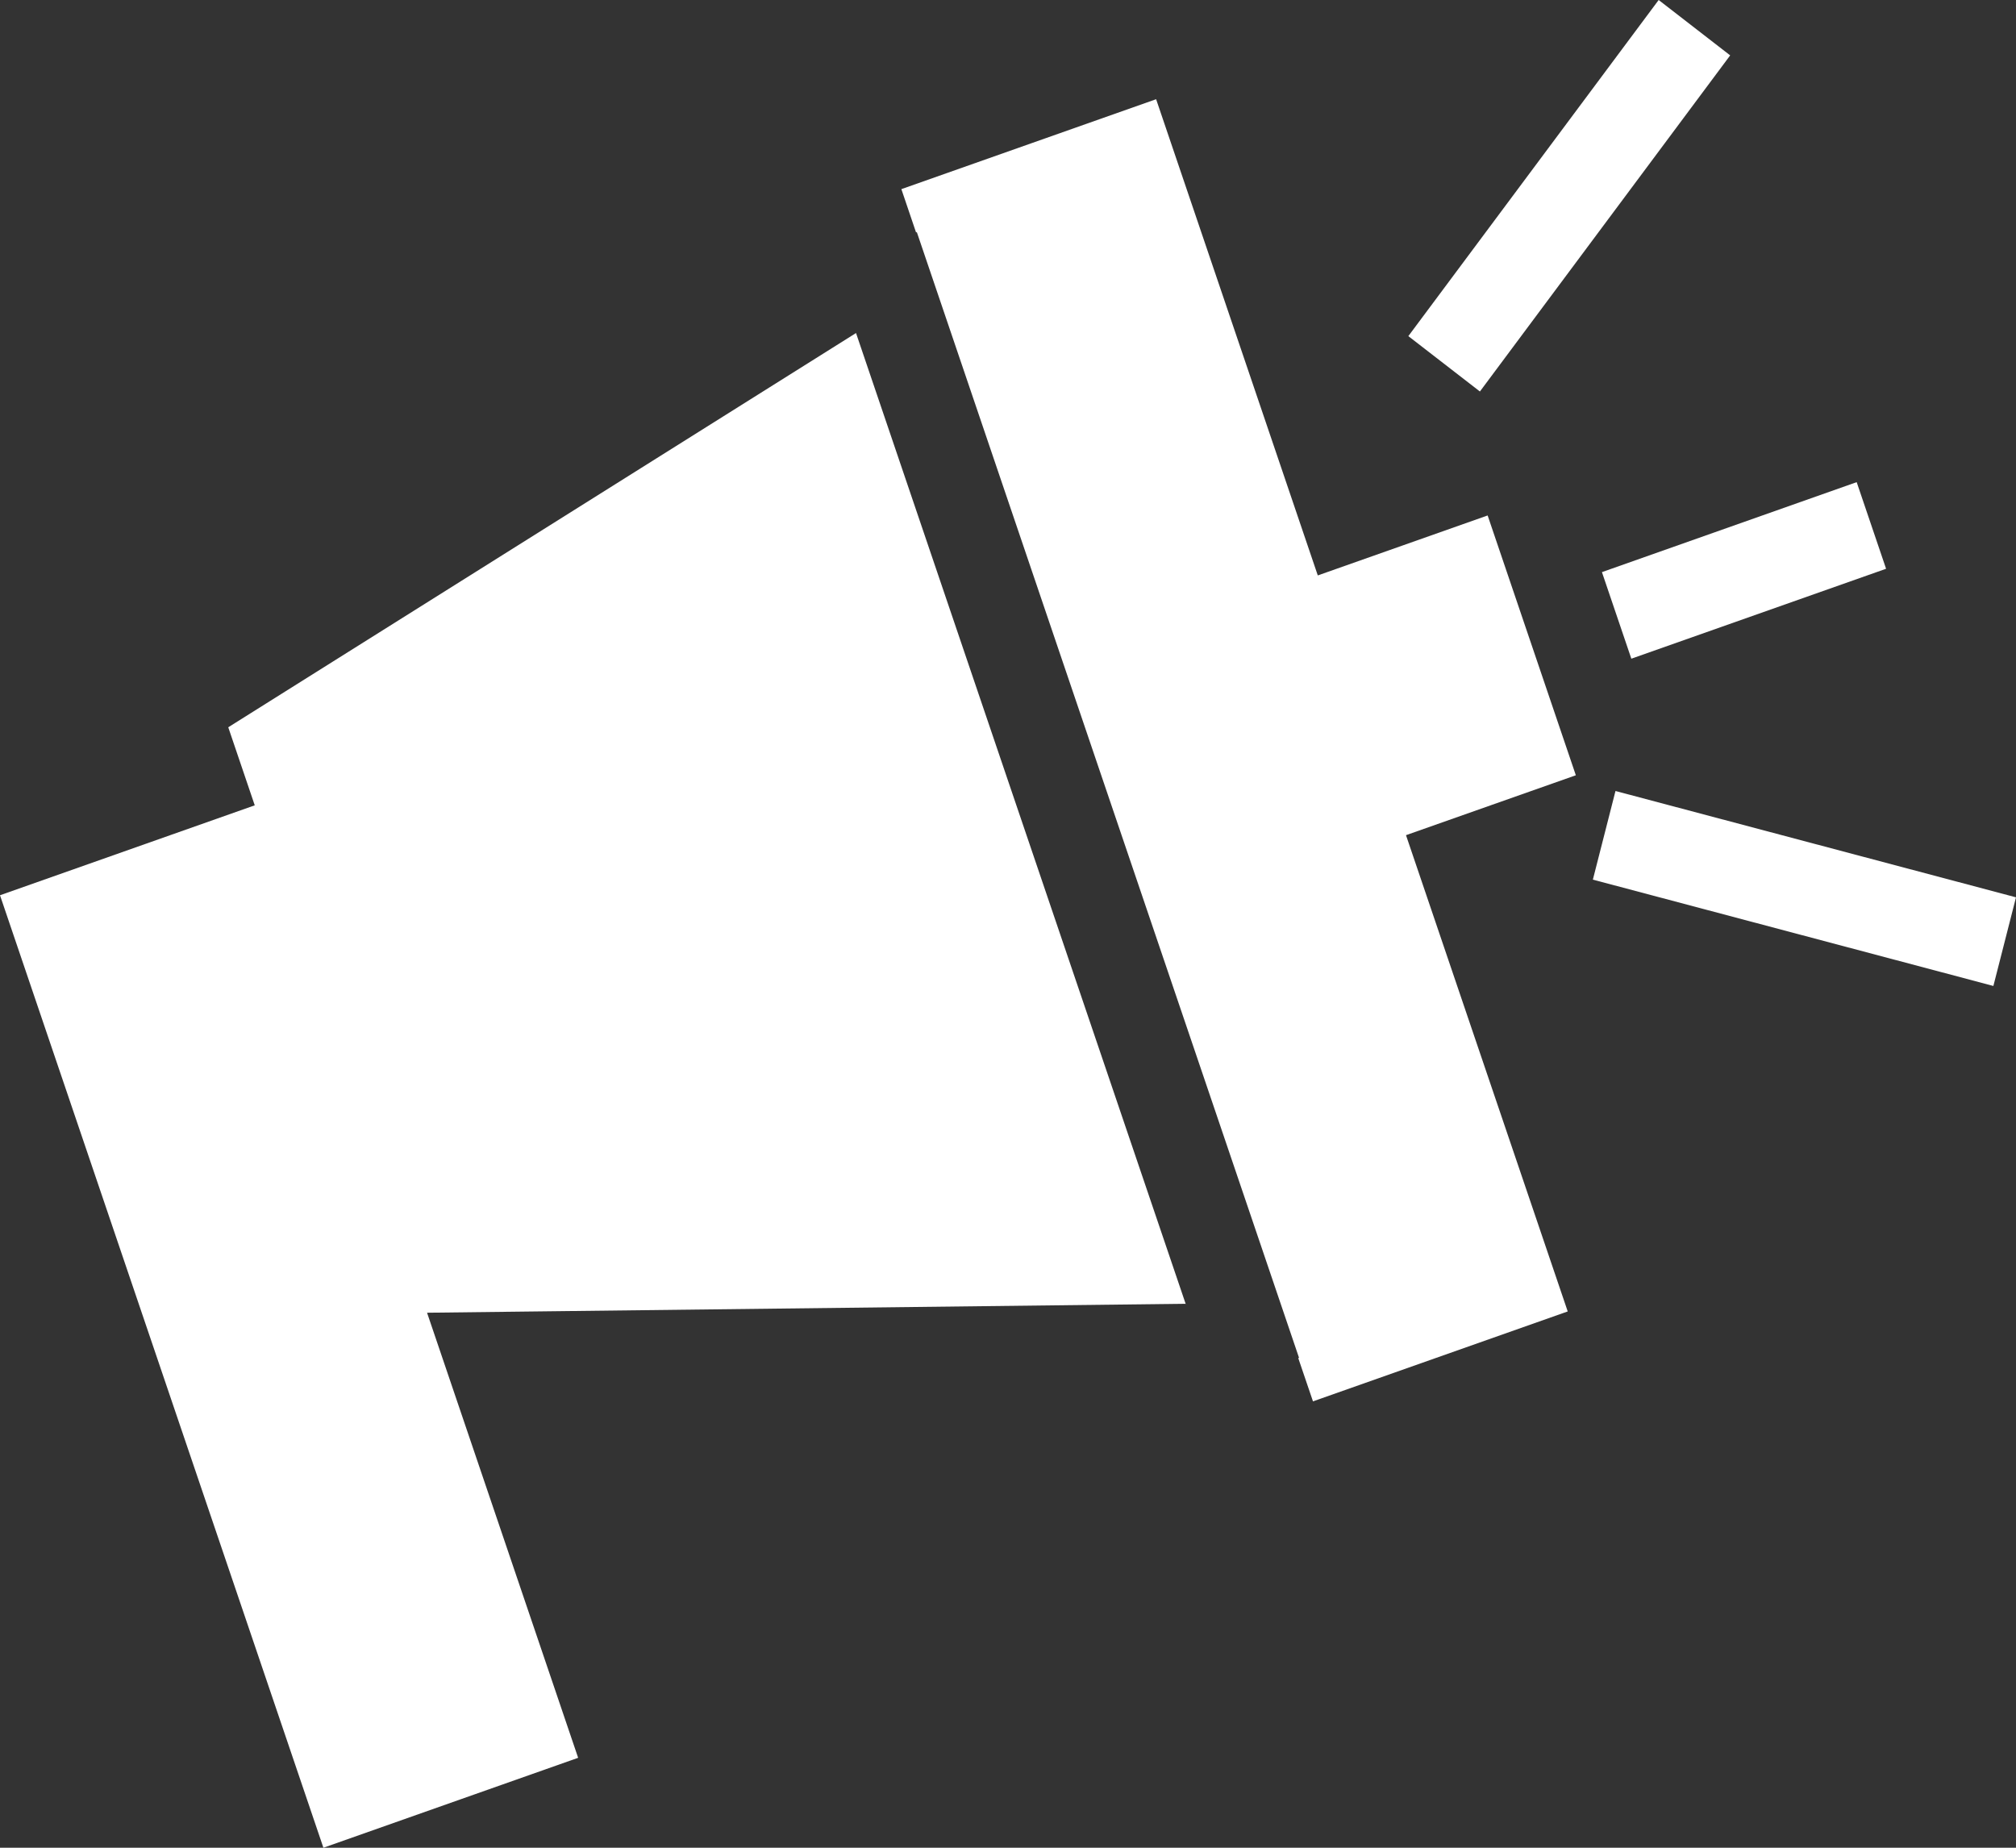 <svg width="36" height="33" viewBox="0 0 36 33" fill="none" xmlns="http://www.w3.org/2000/svg">
<rect x="0" y="0" width="36" height="33" fill="#333333" stroke="none"/>
<path fill-rule="evenodd" clip-rule="evenodd" d="M15.286 5.948L21.172 23.285L7.626 23.445L10.324 31.394L5.775 33L0 15.989L4.549 14.383L4.076 12.989L15.286 5.948ZM16.358 4.151L16.096 3.378L20.645 1.772L23.532 10.277L26.565 9.206L28.14 13.846L25.107 14.916L27.995 23.422L23.446 25.028L23.183 24.255L23.197 24.25L16.372 4.146L16.358 4.151ZM36 16.026L28.848 14.127L28.444 15.71L35.596 17.609L36 16.026ZM29.131 11.764L33.68 10.158L33.155 8.611L28.606 10.218L29.131 11.764ZM26.427 6.992L30.896 0.989L29.619 0L25.149 6.003L26.427 6.992Z" fill="white"/>
</svg>
